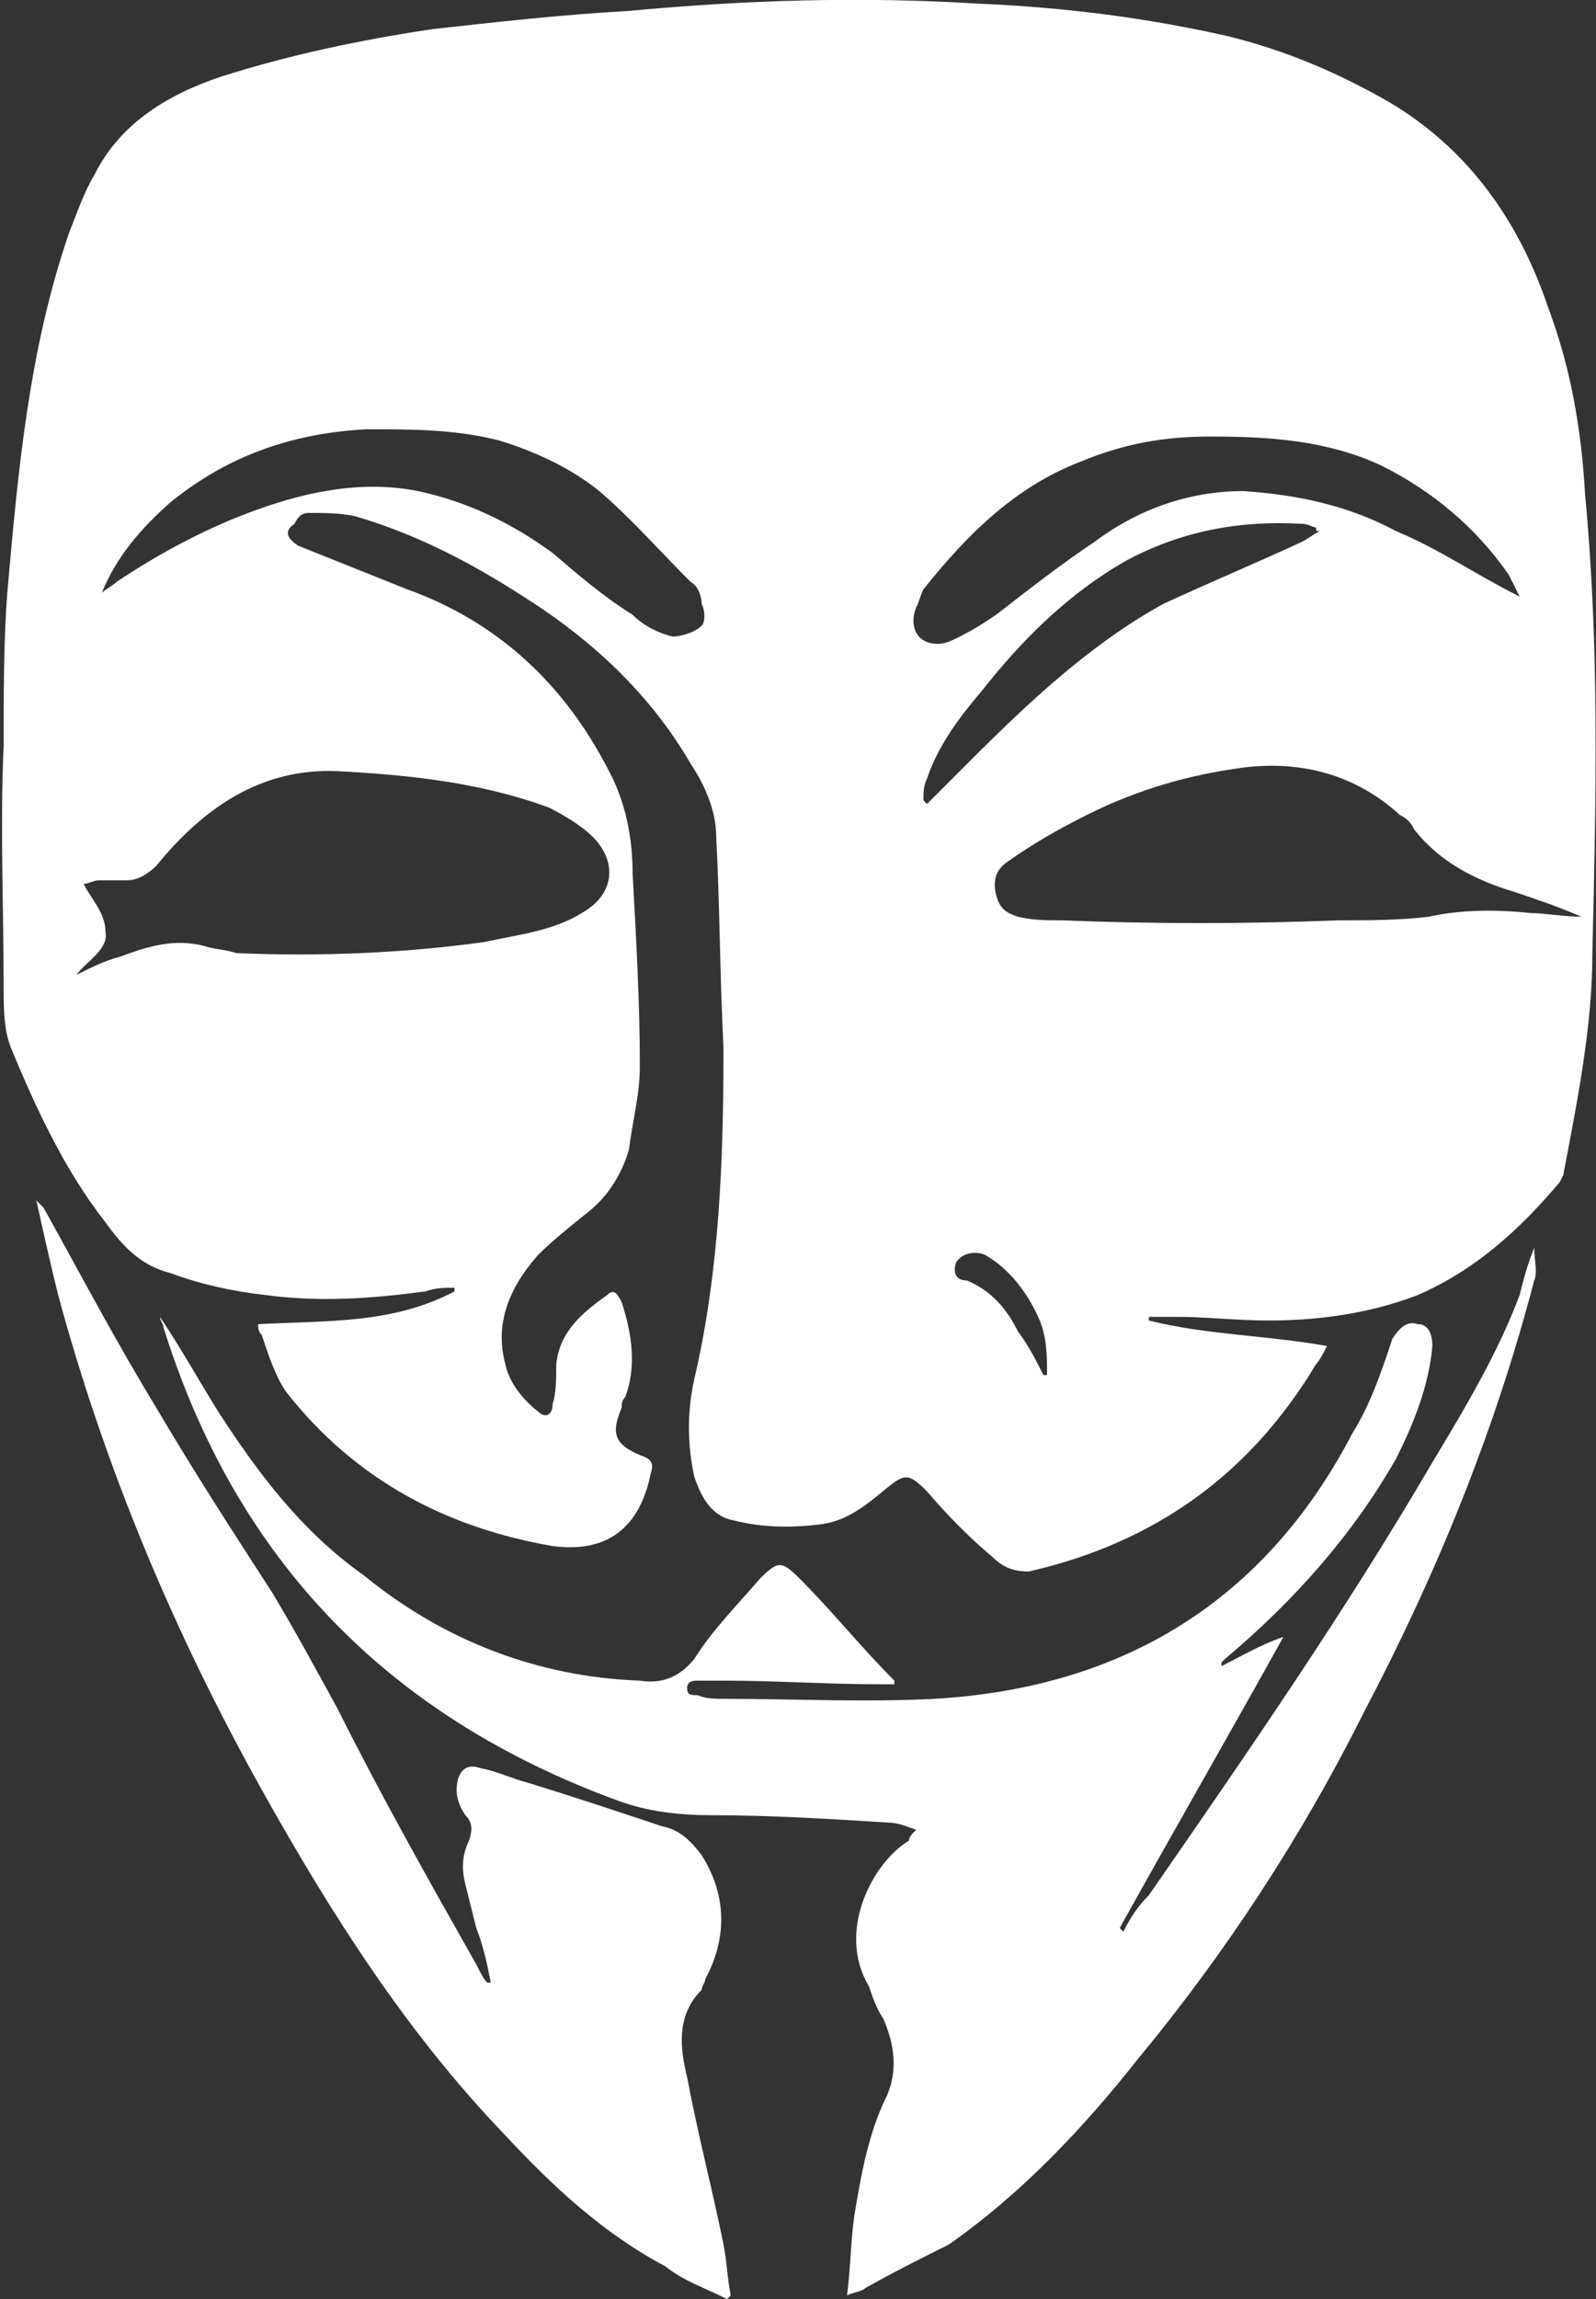 <?xml version="1.0"  encoding="UTF-8" standalone="no"?>
<svg version="1.1" xmlns="http://www.w3.org/2000/svg" xmlns:xlink="http://www.w3.org/1999/xlink" width="439" height="632">
<rect width="100%" height="100%" fill="#333333" stroke="none"/>
<g transform="translate(-66, 29)">
<path d="M 382,334 C 398,338 414,338 431,341 C 430,343 429,345 428,346 C 410,376 384,395 349,403 C 345,403 342,402 339,399 C 333,394 327,388 321,381 C 316,376 315,376 310,380 C 304,385 299,389 292,390 C 284,391 276,391 268,389 C 262,388 259,383 257,377 C 255,368 255,359 257,350 C 264,320 265,289 265,259 C 264,239 264,220 263,201 C 263,194 260,187 256,181 C 245,162 229,147 210,135 C 196,126 181,118 164,113 C 160,112 155,112 151,112 C 149,112 148,113 147,115 C 144,117 145,119 148,121 C 158,125 168,129 178,133 C 203,142 221,159 233,182 C 238,191 240,201 240,211 C 241,229 242,247 242,264 C 242,272 240,279 239,287 C 237,294 233,300 228,304 C 223,308 218,312 214,316 C 206,325 202,335 205,346 C 206,351 210,356 214,359 C 216,361 218,360 218,357 C 219,354 219,350 219,346 C 220,337 226,332 233,327 C 235,325 236,327 237,329 C 240,338 241,347 238,355 C 237,356 237,357 237,358 C 234,365 235,368 242,371 C 245,372 246,373 245,376 C 242,391 233,398 218,396 C 189,391 164,378 145,354 C 142,350 140,344 138,338 C 137,337 137,336 137,335 C 156,334 174,335 191,326 C 191,326 191,325 191,325 C 188,325 186,325 183,326 C 168,328 154,329 139,327 C 130,326 121,324 113,321 C 105,319 100,314 95,307 C 84,293 76,276 69,259 C 67,254 67,248 67,242 C 67,220 66,198 67,176 C 67,162 67,147 68,134 C 71,100 74,67 85,35 C 87,30 89,24 92,19 C 99,5 112,-3 127,-8 C 146,-14 165,-18 185,-21 C 203,-23 221,-25 239,-26 C 271,-29 303,-30 335,-28 C 359,-27 382,-24 404,-19 C 420,-15 434,-9 448,-1 C 470,12 484,32 492,56 C 498,72 501,89 502,107 C 506,149 505,191 504,233 C 504,253 500,273 496,294 C 496,294 495,296 495,296 C 484,309 472,320 456,327 C 443,332 429,334 415,334 C 406,334 398,333 390,333 C 387,333 385,333 382,333 C 382,333 382,333 382,334 Z M 87,239 C 91,237 95,235 99,234 C 107,231 114,229 122,231 C 125,232 128,232 131,233 C 154,234 177,233 199,230 C 208,228 218,227 226,222 C 235,217 236,208 229,201 C 226,198 221,195 217,193 C 198,186 178,184 159,183 C 138,182 122,193 109,209 C 107,211 104,213 101,213 C 99,213 96,213 93,213 C 92,213 90,214 89,214 C 91,218 95,222 95,227 C 96,232 90,235 87,239 Z M 501,223 C 501,223 501,223 501,223 C 494,220 488,218 482,216 C 472,213 462,208 455,199 C 454,197 453,196 451,195 C 439,184 424,180 408,182 C 393,184 379,188 365,195 C 357,199 350,203 343,208 C 340,210 339,213 340,217 C 341,221 343,222 346,223 C 350,224 354,224 358,224 C 383,225 409,225 434,224 C 442,224 451,224 459,223 C 468,221 478,221 487,222 C 491,222 496,223 501,223 Z M 484,135 C 483,133 482,131 481,129 C 472,116 460,106 446,99 C 431,92 415,91 399,91 C 386,91 375,93 363,98 C 345,105 332,118 320,133 C 319,135 319,136 318,138 C 316,143 318,148 324,148 C 326,148 328,147 330,146 C 334,144 337,142 340,140 C 349,133 358,126 367,120 C 379,111 393,106 408,106 C 423,107 437,110 450,117 C 462,122 472,129 484,135 Z M 94,134 C 95,133 97,132 98,131 C 110,123 123,116 137,111 C 151,106 166,103 181,106 C 195,109 207,115 218,123 C 225,129 232,135 240,140 C 243,143 247,145 251,146 C 253,146 257,145 259,143 C 260,142 260,139 259,137 C 259,135 258,132 256,131 C 248,123 240,114 232,107 C 224,100 213,95 203,92 C 191,89 179,89 167,89 C 147,90 129,96 113,109 C 105,116 98,124 94,134 Z M 320,191 C 320,191 320,191 321,192 C 325,188 329,184 333,180 C 349,164 366,148 386,137 C 399,131 411,126 424,120 C 426,119 427,118 429,117 C 428,117 428,117 428,116 C 427,116 426,115 424,115 C 407,114 391,117 376,125 C 360,134 347,147 336,161 C 330,168 324,176 321,185 C 320,187 320,189 320,191 Z M 353,349 C 353,349 354,349 354,349 C 354,344 354,339 352,334 C 349,327 344,320 337,316 C 335,315 331,315 329,318 C 328,321 329,323 332,323 C 339,326 343,331 346,337 C 349,341 351,345 353,349 Z "  fill="#FFFFFF" stroke="none" />
<path d="M 402,429 C 408,426 413,423 419,421 C 404,448 389,474 374,501 C 374,501 374,501 375,502 C 377,498 379,495 382,492 C 409,453 436,414 460,373 C 469,358 478,343 484,327 C 485,323 486,319 488,314 C 488,317 489,321 488,323 C 477,365 461,404 441,442 C 424,476 403,508 379,537 C 364,556 347,574 327,588 C 319,592 311,596 304,600 C 303,601 301,601 299,602 C 300,594 300,587 301,580 C 303,568 305,557 310,547 C 313,540 312,533 309,526 C 307,523 306,520 305,517 C 296,502 306,483 316,477 C 316,476 317,475 318,474 C 315,473 313,472 310,472 C 294,471 278,470 262,470 C 253,470 244,469 236,466 C 173,443 131,400 111,336 C 111,335 110,334 110,333 C 116,342 121,351 126,359 C 137,376 149,392 166,404 C 188,422 214,432 242,433 C 248,434 253,432 257,427 C 262,419 269,412 275,405 C 280,400 281,400 286,405 C 295,414 303,424 312,433 C 312,433 312,434 312,434 C 310,434 309,434 308,434 C 294,434 279,433 265,433 C 263,433 260,433 258,433 C 257,433 255,433 255,435 C 255,437 256,437 258,437 C 260,438 263,438 265,438 C 284,438 304,439 323,438 C 375,435 414,411 438,365 C 443,357 446,348 449,339 C 451,336 453,334 456,335 C 459,335 460,338 460,341 C 459,352 455,362 450,372 C 438,393 422,411 403,427 C 403,427 402,428 402,428 C 402,428 402,428 402,429 Z "  fill="#FFFFFF" stroke="none" />
<path d="M 201,516 C 200,511 199,506 197,501 C 196,497 195,493 194,489 C 193,485 193,481 195,477 C 196,474 196,472 194,470 C 192,467 191,464 192,460 C 193,457 195,456 198,457 C 203,458 207,460 211,461 C 224,465 236,469 248,473 C 253,474 256,477 259,481 C 266,492 266,504 260,515 C 260,516 259,517 259,518 C 252,525 253,534 255,542 C 258,558 262,573 265,588 C 266,593 266,597 267,602 C 267,602 267,602 266,603 C 260,600 254,598 249,594 C 232,585 218,572 205,558 C 178,530 157,497 138,463 C 114,420 95,375 82,327 C 80,319 78,310 76,301 C 77,302 77,302 78,303 C 88,321 98,340 109,358 C 119,375 130,392 141,409 C 147,419 153,430 159,441 C 171,465 184,488 197,511 C 198,513 199,515 200,516 C 200,516 200,516 201,516 Z "  fill="#FFFFFF" stroke="none" />
</g>
</svg>
